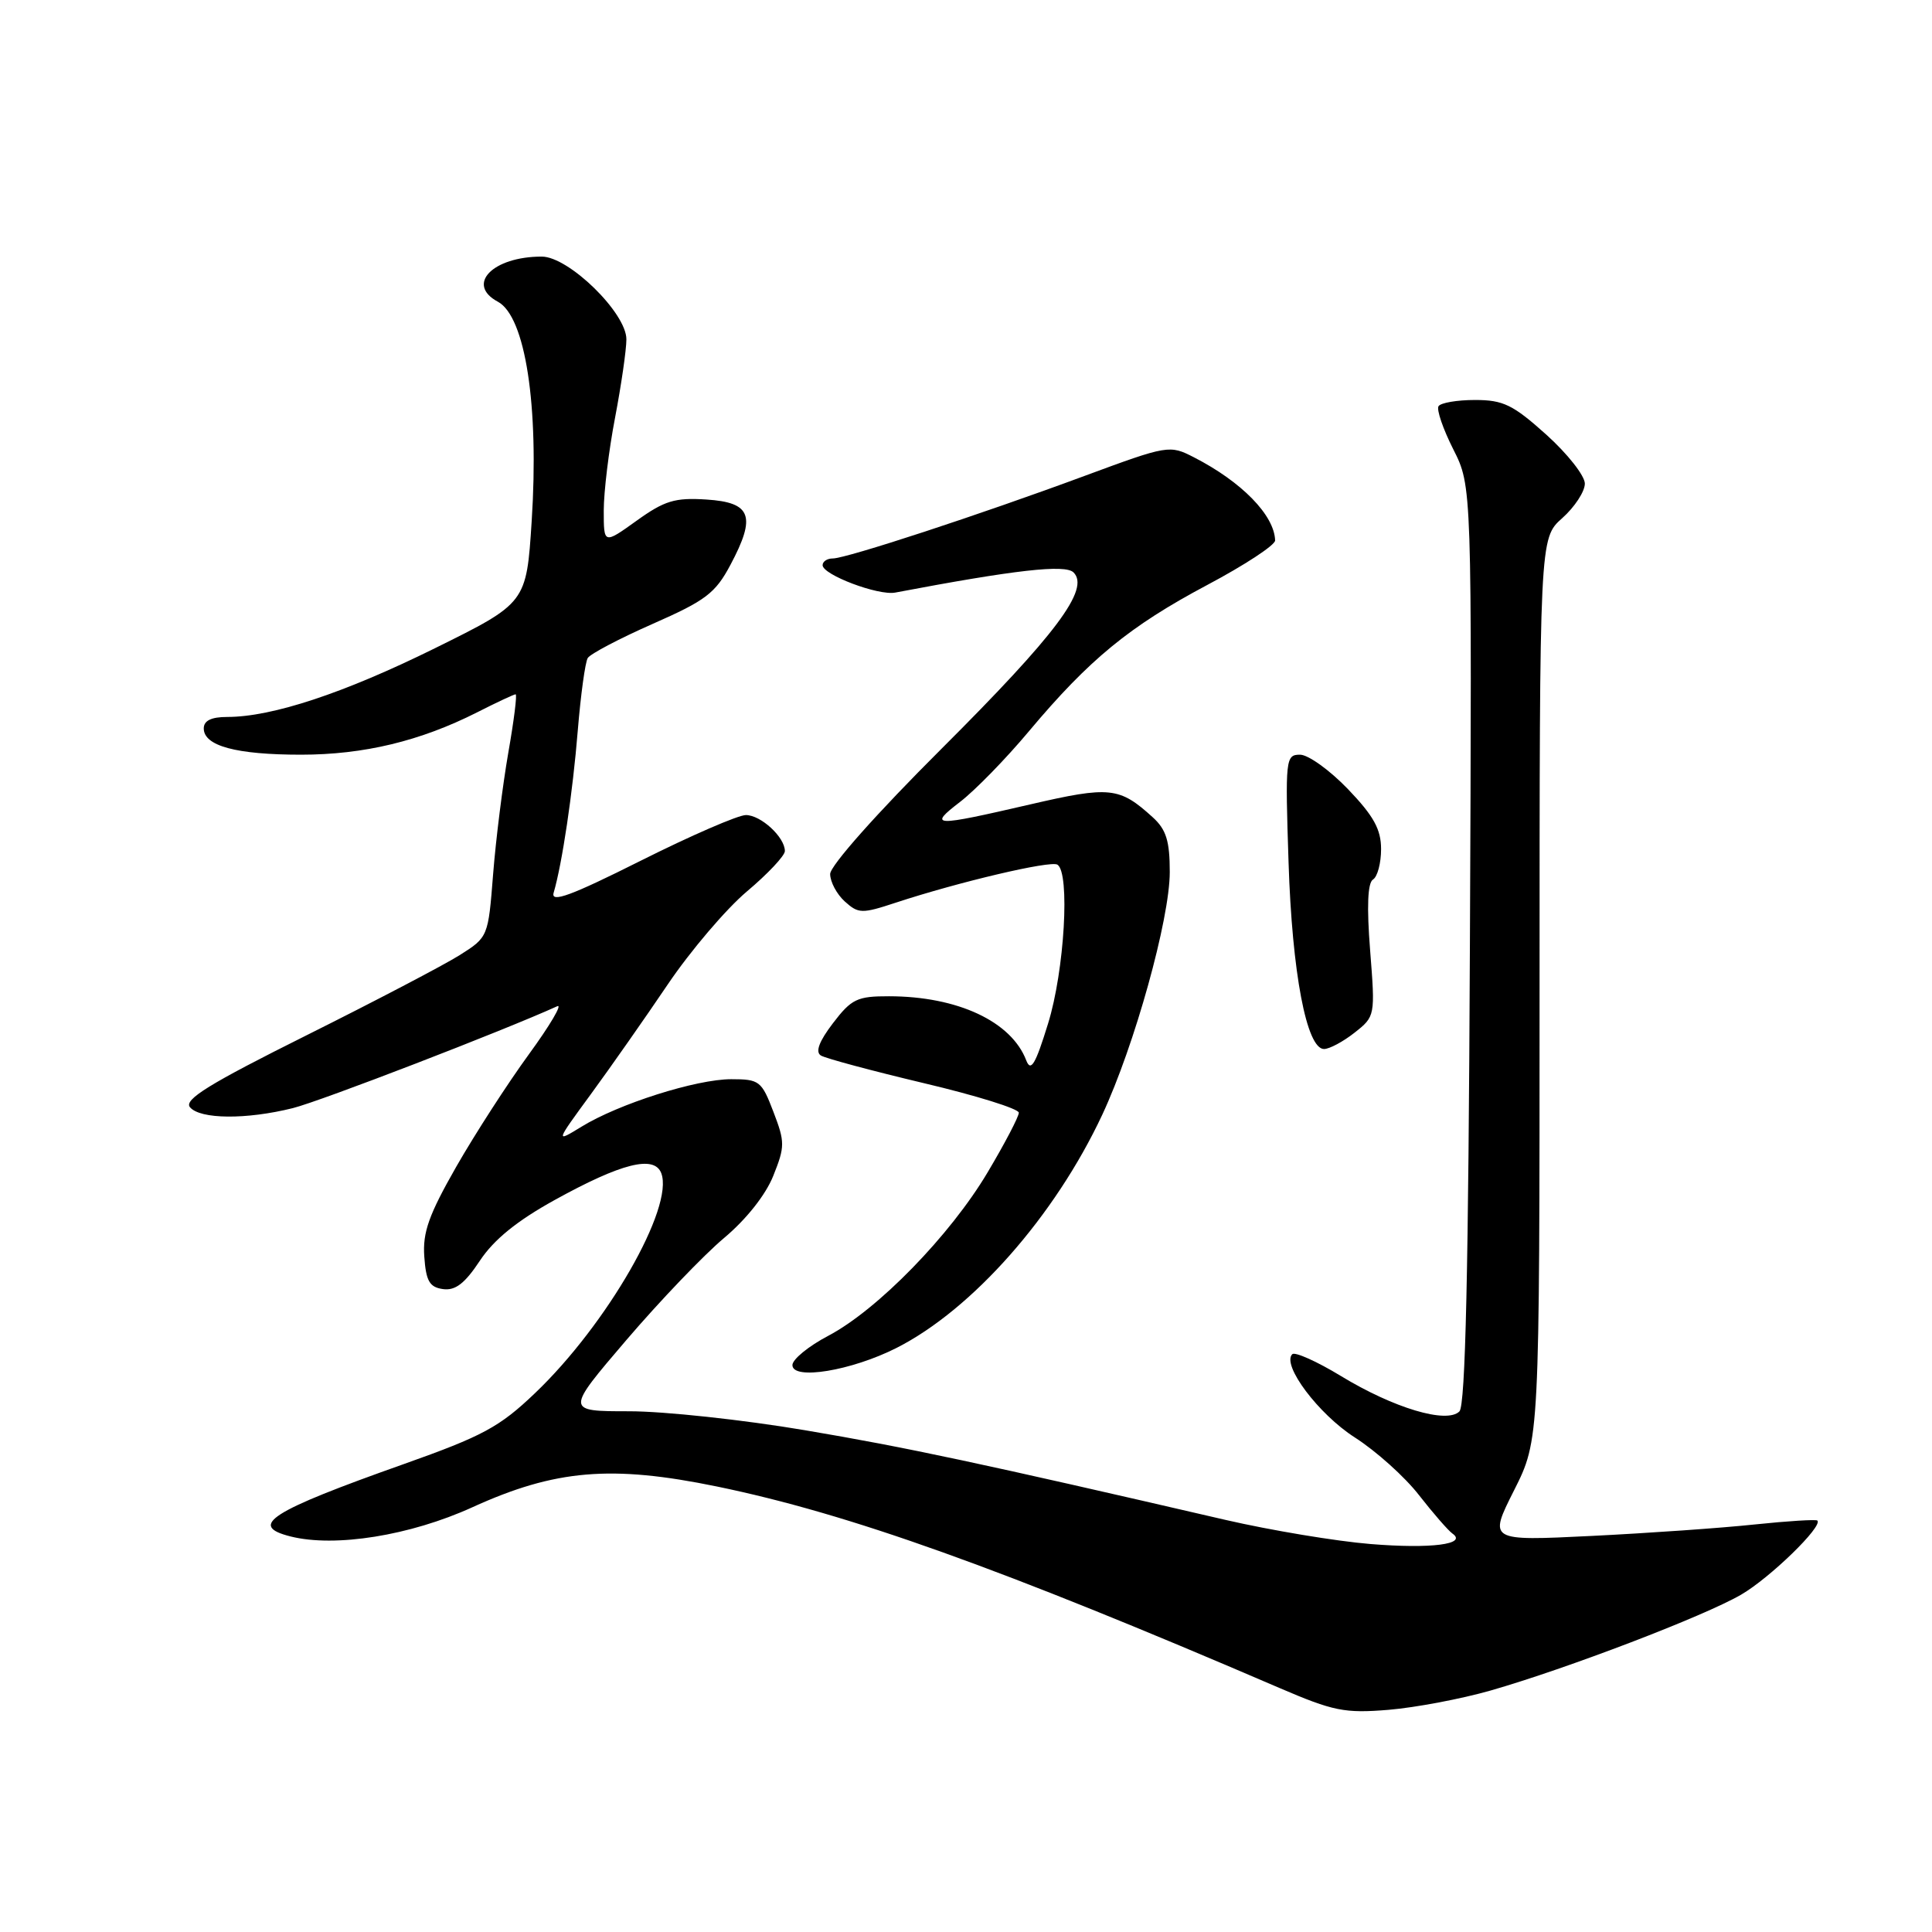 <?xml version="1.0" encoding="UTF-8" standalone="no"?>
<!DOCTYPE svg PUBLIC "-//W3C//DTD SVG 1.1//EN" "http://www.w3.org/Graphics/SVG/1.1/DTD/svg11.dtd" >
<svg xmlns="http://www.w3.org/2000/svg" xmlns:xlink="http://www.w3.org/1999/xlink" version="1.1" viewBox="0 0 256 256">
 <g >
 <path fill="currentColor"
d=" M 197.49 224.01 C 207.64 221.10 225.83 214.14 230.71 211.30 C 234.53 209.08 241.57 202.24 240.81 201.48 C 240.64 201.31 236.90 201.54 232.50 202.00 C 228.10 202.47 218.37 203.15 210.87 203.52 C 197.24 204.19 197.24 204.19 200.62 197.48 C 204.00 190.76 204.00 190.76 204.00 131.04 C 204.00 71.33 204.00 71.33 207.00 68.66 C 208.65 67.19 210.00 65.13 210.00 64.08 C 210.00 63.04 207.70 60.12 204.89 57.59 C 200.48 53.63 199.19 53.00 195.45 53.00 C 193.07 53.00 190.89 53.37 190.61 53.83 C 190.33 54.28 191.21 56.85 192.57 59.54 C 195.04 64.43 195.04 64.43 194.77 125.16 C 194.58 168.42 194.18 186.22 193.38 187.02 C 191.71 188.69 184.67 186.58 177.68 182.33 C 174.49 180.39 171.58 179.09 171.23 179.44 C 169.80 180.86 174.72 187.40 179.52 190.47 C 182.33 192.27 186.16 195.70 188.03 198.12 C 189.91 200.53 191.90 202.81 192.45 203.20 C 194.49 204.62 189.65 205.25 181.59 204.59 C 177.04 204.22 168.41 202.78 162.41 201.40 C 129.88 193.87 120.16 191.79 106.65 189.51 C 98.49 188.13 88.01 187.00 83.37 187.00 C 74.93 187.00 74.93 187.00 82.99 177.57 C 87.43 172.38 93.25 166.30 95.92 164.06 C 98.86 161.60 101.45 158.34 102.46 155.81 C 104.02 151.92 104.02 151.33 102.48 147.32 C 100.92 143.23 100.62 143.00 96.89 143.00 C 92.26 143.00 81.98 146.26 77.04 149.30 C 73.58 151.42 73.58 151.42 78.31 144.96 C 80.91 141.41 85.49 134.87 88.49 130.43 C 91.49 125.99 96.21 120.45 98.97 118.12 C 101.74 115.79 104.00 113.38 104.00 112.77 C 104.00 110.93 100.82 108.00 98.83 108.00 C 97.81 108.00 91.54 110.72 84.90 114.05 C 75.67 118.68 72.96 119.68 73.36 118.30 C 74.49 114.46 75.90 104.97 76.56 96.78 C 76.95 92.06 77.54 87.75 77.88 87.19 C 78.22 86.64 82.10 84.60 86.50 82.66 C 93.50 79.58 94.79 78.61 96.79 74.84 C 100.23 68.38 99.56 66.57 93.60 66.19 C 89.43 65.92 88.05 66.34 84.35 69.00 C 80.00 72.12 80.00 72.12 80.00 67.65 C 80.00 65.19 80.67 59.65 81.50 55.34 C 82.32 51.03 83.00 46.36 83.00 44.96 C 83.00 41.46 75.36 34.00 71.78 34.00 C 65.28 34.00 61.69 37.69 65.97 39.98 C 69.62 41.94 71.44 53.77 70.45 69.06 C 69.75 79.90 69.75 79.90 57.62 85.90 C 45.58 91.85 36.06 95.00 30.11 95.00 C 27.99 95.00 27.00 95.49 27.00 96.52 C 27.00 98.84 31.30 100.00 39.88 100.00 C 48.21 100.00 55.68 98.20 63.22 94.39 C 65.81 93.07 68.11 92.00 68.32 92.00 C 68.54 92.00 68.10 95.49 67.35 99.75 C 66.61 104.01 65.70 111.25 65.34 115.83 C 64.69 124.14 64.68 124.18 60.91 126.56 C 58.83 127.87 49.70 132.65 40.62 137.18 C 27.73 143.61 24.34 145.70 25.17 146.71 C 26.51 148.32 32.64 148.37 38.81 146.83 C 42.48 145.91 66.81 136.53 73.84 133.33 C 74.57 132.99 72.88 135.86 70.08 139.70 C 67.28 143.54 62.95 150.24 60.46 154.59 C 56.83 160.95 55.99 163.29 56.22 166.50 C 56.45 169.75 56.91 170.56 58.69 170.81 C 60.33 171.04 61.58 170.08 63.58 167.06 C 65.44 164.25 68.51 161.76 73.51 159.00 C 82.34 154.12 86.69 153.03 87.62 155.45 C 89.35 159.97 80.44 175.50 70.87 184.62 C 66.19 189.09 63.96 190.29 53.50 194.00 C 35.77 200.28 32.82 202.16 38.51 203.59 C 44.41 205.07 54.35 203.47 62.57 199.73 C 73.56 194.72 81.00 194.09 95.00 196.97 C 112.47 200.57 132.62 207.78 169.50 223.65 C 176.69 226.74 178.16 227.04 184.00 226.56 C 187.57 226.26 193.64 225.11 197.49 224.01 Z  M 118.79 178.61 C 128.85 173.51 139.77 161.14 146.06 147.70 C 150.33 138.56 155.00 121.78 155.00 115.55 C 155.00 111.43 154.53 109.92 152.75 108.30 C 148.33 104.28 147.08 104.14 136.50 106.59 C 123.61 109.57 122.93 109.55 127.22 106.25 C 129.19 104.74 133.31 100.52 136.36 96.87 C 144.33 87.37 149.68 82.98 159.95 77.52 C 164.93 74.88 168.98 72.22 168.96 71.61 C 168.86 68.27 164.53 63.84 158.21 60.60 C 154.98 58.94 154.77 58.97 143.71 63.06 C 129.84 68.20 112.14 74.00 110.34 74.00 C 109.60 74.00 109.00 74.40 109.00 74.89 C 109.00 76.16 116.38 78.95 118.62 78.52 C 134.50 75.51 141.15 74.75 142.25 75.85 C 144.45 78.05 139.95 84.05 124.75 99.22 C 116.20 107.74 110.00 114.72 110.00 115.81 C 110.00 116.84 110.87 118.48 111.94 119.45 C 113.75 121.08 114.20 121.09 118.69 119.61 C 127.01 116.87 139.19 114.00 140.11 114.57 C 141.81 115.62 141.05 128.64 138.87 135.64 C 137.20 141.06 136.59 142.08 135.98 140.50 C 134.01 135.35 126.89 132.02 117.80 132.01 C 113.58 132.00 112.82 132.37 110.37 135.58 C 108.53 137.99 108.01 139.39 108.77 139.86 C 109.39 140.24 115.54 141.89 122.44 143.53 C 129.35 145.16 134.99 146.92 135.00 147.44 C 135.00 147.96 133.14 151.52 130.86 155.35 C 125.90 163.70 116.28 173.56 109.75 177.00 C 107.14 178.37 105.00 180.12 105.00 180.88 C 105.00 182.92 112.82 181.63 118.79 178.61 Z  M 179.48 136.84 C 182.22 134.68 182.23 134.62 181.55 125.94 C 181.09 120.12 181.22 116.98 181.93 116.54 C 182.52 116.18 183.00 114.37 183.00 112.51 C 183.00 109.89 182.02 108.12 178.62 104.57 C 176.21 102.06 173.35 100.00 172.26 100.00 C 170.35 100.00 170.29 100.55 170.74 114.25 C 171.21 128.91 173.13 139.00 175.44 139.00 C 176.15 139.00 177.97 138.03 179.48 136.84 Z "/>
</g>
</svg>